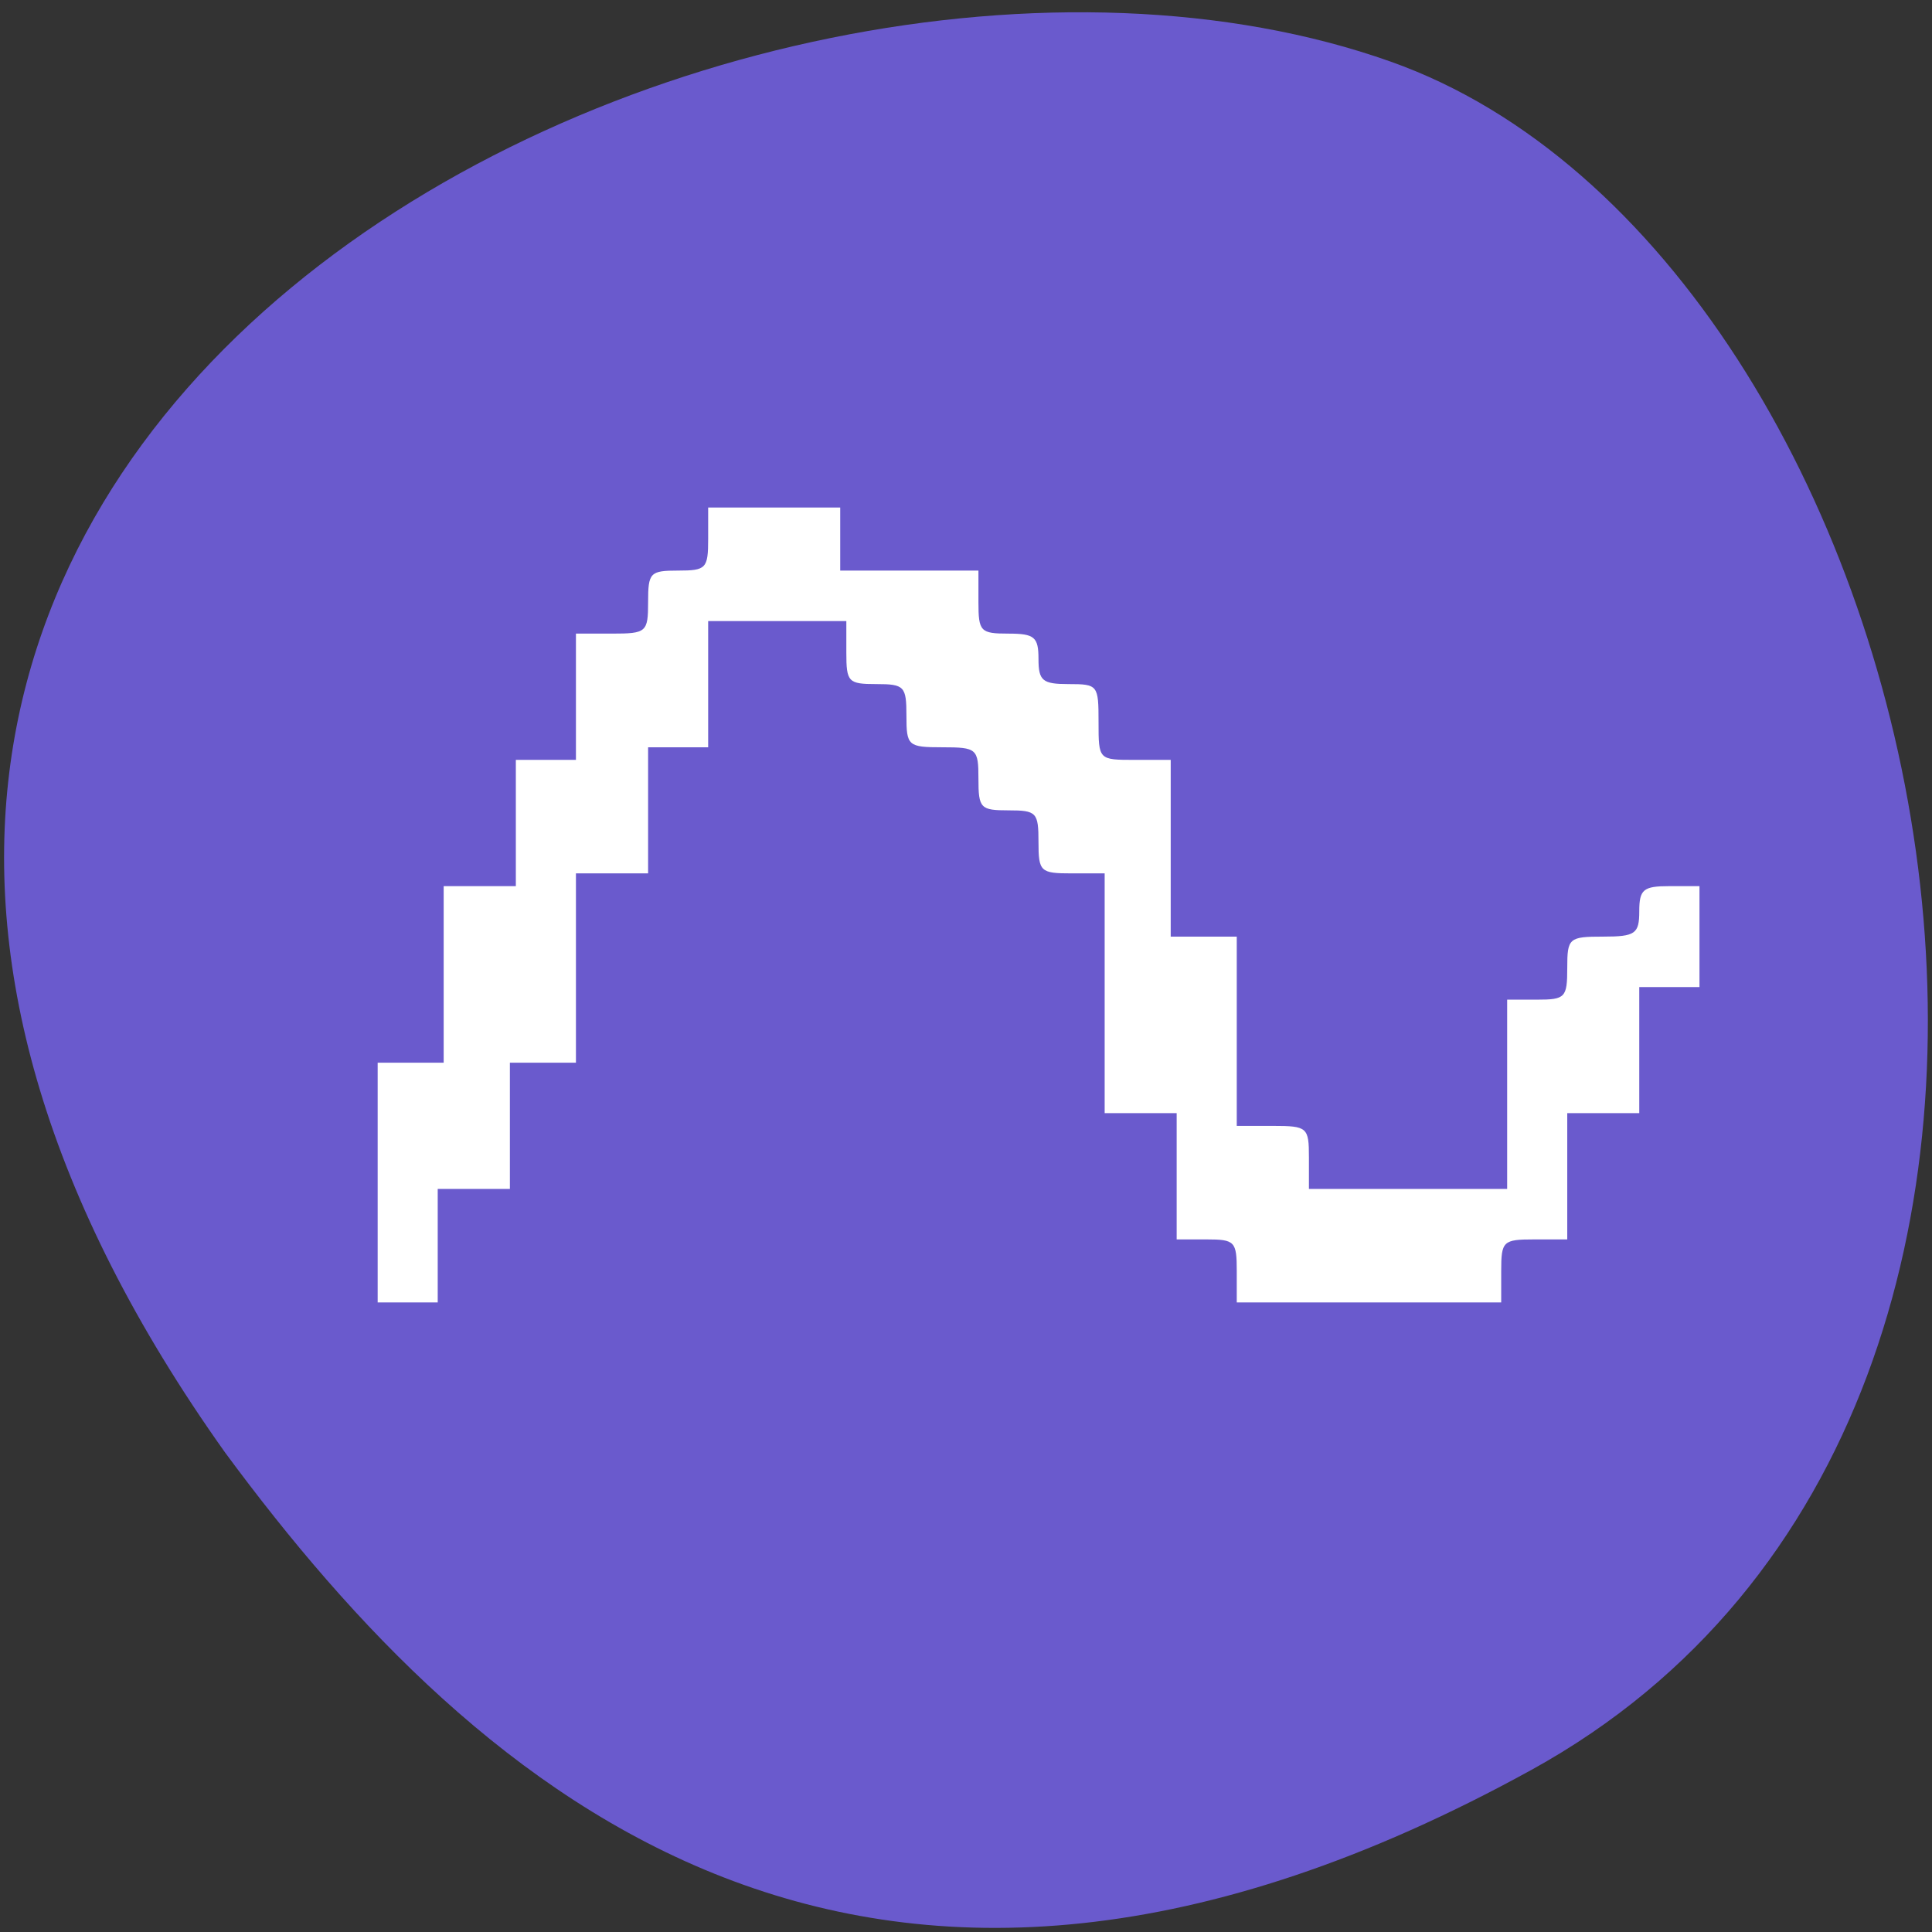 
<svg xmlns="http://www.w3.org/2000/svg" xmlns:xlink="http://www.w3.org/1999/xlink" width="48px" height="48px" viewBox="0 0 48 48" version="1.1">
<rect x="0" y="0" width="48" height="48" fill="#333333" stroke="none"/>
<g id="surface1">
<path style=" stroke:none;fill-rule:nonzero;fill:rgb(41.569%,35.294%,80.392%);fill-opacity:1;" d="M 38.047 43.973 C 54.574 34.871 48.16 6.355 34.551 1.531 C 18.344 -4.219 -12.441 10.746 5.594 36.09 C 11.891 44.625 21.52 53.074 38.047 43.973 Z M 38.047 43.973 "/>
<path style=" stroke:none;fill-rule:evenodd;fill:rgb(100%,100%,100%);fill-opacity:1;" d="M 9.383 29.383 L 9.383 26.402 L 11.023 26.402 L 11.023 22.016 L 12.816 22.016 L 12.816 18.879 L 14.309 18.879 L 14.309 15.742 L 15.203 15.742 C 16.059 15.742 16.102 15.707 16.102 14.961 C 16.102 14.227 16.148 14.176 16.848 14.176 C 17.543 14.176 17.594 14.125 17.594 13.391 L 17.594 12.609 L 20.875 12.609 L 20.875 14.176 L 24.309 14.176 L 24.309 14.961 C 24.309 15.691 24.359 15.742 25.055 15.742 C 25.703 15.742 25.801 15.828 25.801 16.371 C 25.801 16.914 25.902 16.996 26.547 16.996 C 27.277 16.996 27.293 17.02 27.293 17.938 C 27.293 18.879 27.293 18.879 28.191 18.879 L 29.086 18.879 L 29.086 23.27 L 30.727 23.27 L 30.727 27.973 L 31.625 27.973 C 32.48 27.973 32.52 28.008 32.52 28.754 L 32.52 29.539 L 37.445 29.539 L 37.445 24.836 L 38.191 24.836 C 38.887 24.836 38.938 24.785 38.938 24.051 C 38.938 23.305 38.977 23.27 39.832 23.27 C 40.629 23.27 40.727 23.199 40.727 22.641 C 40.727 22.098 40.828 22.016 41.473 22.016 L 42.223 22.016 L 42.223 24.523 L 40.727 24.523 L 40.727 27.656 L 38.938 27.656 L 38.938 30.793 L 38.117 30.793 C 37.34 30.793 37.297 30.836 37.297 31.578 L 37.297 32.359 L 30.727 32.359 L 30.727 31.578 C 30.727 30.844 30.68 30.793 29.98 30.793 L 29.234 30.793 L 29.234 27.656 L 27.445 27.656 L 27.445 21.699 L 26.621 21.699 C 25.848 21.699 25.801 21.656 25.801 20.918 C 25.801 20.184 25.754 20.133 25.055 20.133 C 24.359 20.133 24.309 20.082 24.309 19.348 C 24.309 18.602 24.27 18.566 23.414 18.566 C 22.559 18.566 22.52 18.531 22.52 17.781 C 22.52 17.051 22.469 16.996 21.773 16.996 C 21.074 16.996 21.027 16.945 21.027 16.215 L 21.027 15.43 L 17.594 15.43 L 17.594 18.566 L 16.102 18.566 L 16.102 21.699 L 14.309 21.699 L 14.309 26.402 L 12.668 26.402 L 12.668 29.539 L 10.875 29.539 L 10.875 32.359 L 9.383 32.359 Z M 9.383 29.383 "/>
</g>
</svg>
